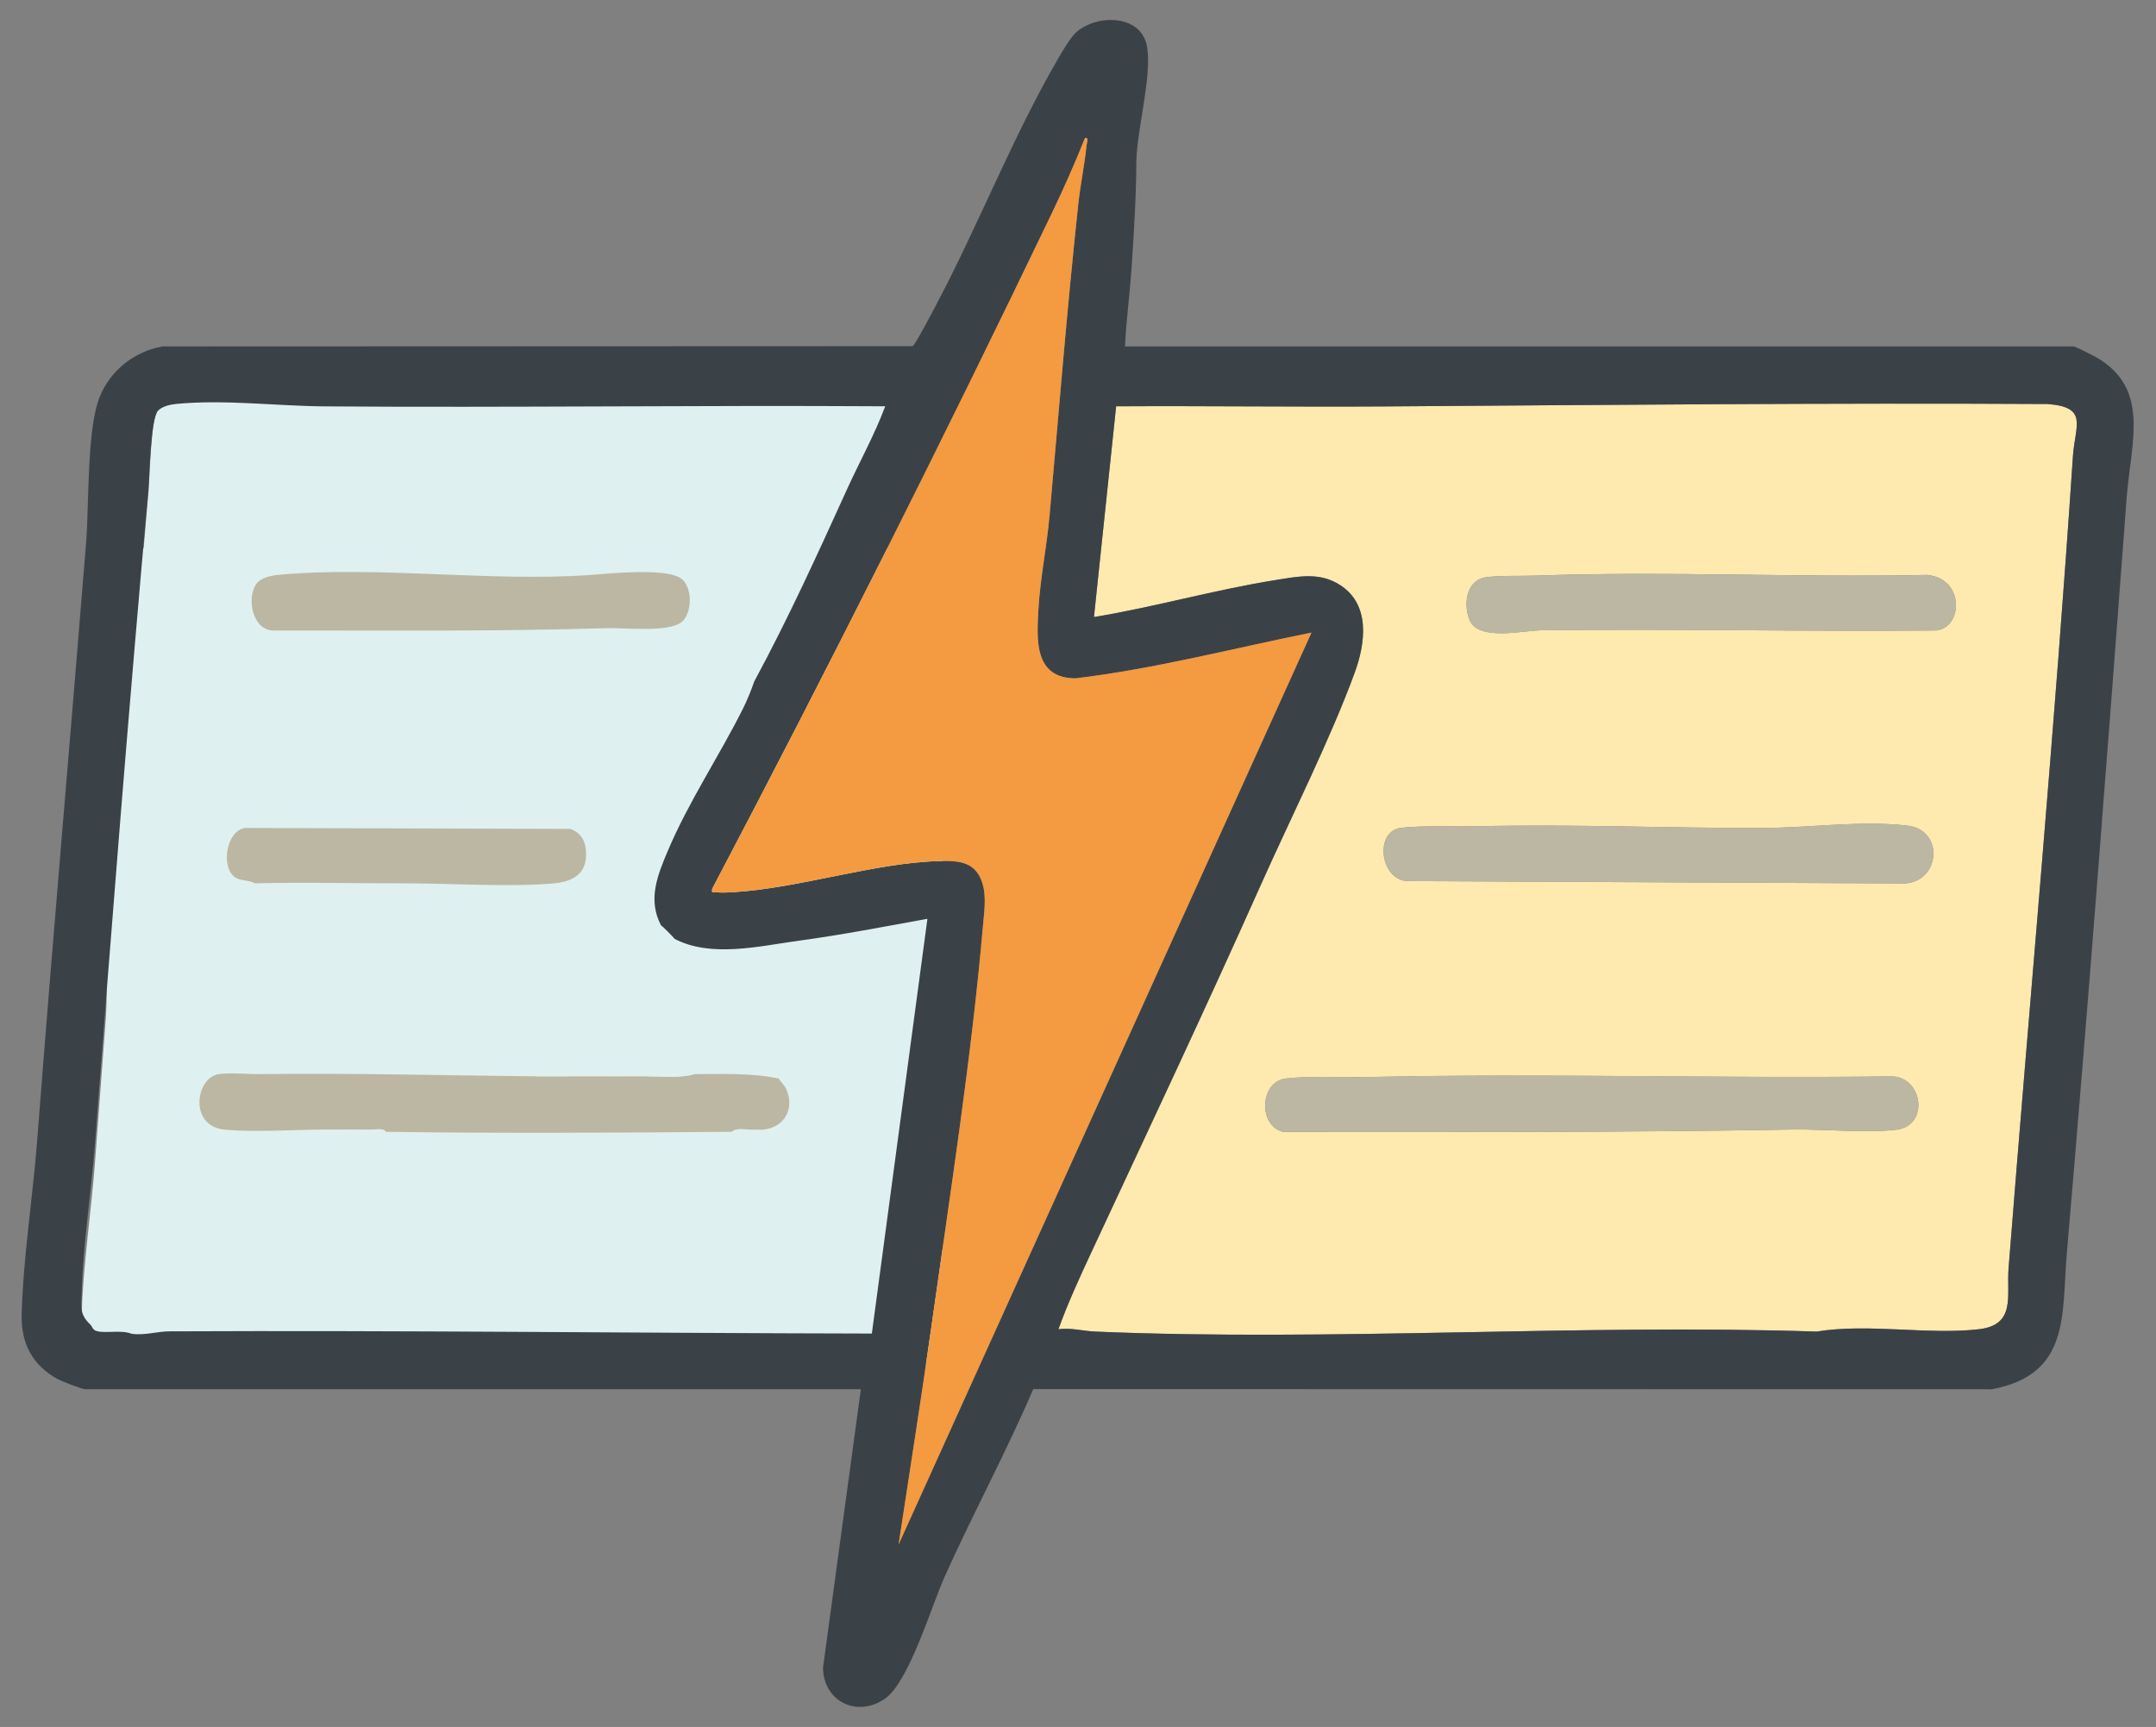 <?xml version="1.0" encoding="UTF-8"?>
<svg id="Warstwa_1" xmlns="http://www.w3.org/2000/svg" version="1.1" viewBox="0 0 535.36 428.91">
  <rect x="0" y="0" width="535.36" height="428.91" fill="#808080" stroke="none"/>
  <!-- Generator: Adobe Illustrator 29.4.0, SVG Export Plug-In . SVG Version: 2.1.0 Build 152)  -->
  <defs>
    <style>
      .st0 {
        fill: #bcb7a2;
      }

      .st1 {
        fill: #dff0f0;
      }

      .st2 {
        fill: #3b4247;
      }

      .st3 {
        fill: #f49a40;
      }

      .st4 {
        fill: #fee9af;
      }
    </style>
  </defs>
  <rect class="st1" x="26.46" y="136.18" width="207.61" height="202.6"/>
  <path class="st1" d="M22.5,334.71c-2.77-2.71-2.31-4.34-2.21-8.21.31-12.22,2.4-25.66,3.31-37.98,4.13-55.57,8.43-111.2,13.3-166.63.33-3.78.56-18.65,2.47-20.71,1-1.08,3.03-1.56,4.43-1.7,12.07-1.2,25.07.53,37.13.62,46.64.35,93.3-.32,139.94-.02-2.66,7.28-6.37,14.08-9.51,21.15-7.35,16.55-14.71,33.1-23.18,49.13l-.54-.57c-5.78,16.17-19.09,33.06-24.09,49.34-1.67,5.42-1.88,8.99.87,14.12.23-.07.45-.55.5-.55.23.04,3.28,3.16,3.32,3.4,0,.05-.48.28-.53.51,10.87,5.58,26,1.75,37.84-.03,8.28-1.25,16.51-2.99,24.75-4.44l-13.29,104.29c-63.36-1.22-126.92-.29-190.36-.55l-4.13-1.16ZM64.23,145.01c-3.07,3.39-1.45,12.88,4.54,12.3,27.52-.03,55.1.3,82.54-.59,4.52-.15,16.33,1.3,19.16-1.94,2.19-2.51,2.2-8.26-.28-10.52-3.41-3.12-18.41-1.45-23.27-1.09-24.93,1.74-53.08-2.41-77.62-.05-1.56.15-3.98.7-5.07,1.9ZM100.63,221.92c11.78-.02,25.98,1.02,37.42.02,5.63-.49,8.93-3.14,7.98-9.34-.34-2.24-1.74-3.92-3.83-4.58l-81.16-.24c-4.56.73-5.94,9.36-2.91,12.26,1.51,1.45,3.82.87,5.37,1.88-.35,0-2.32-.27-1.38.57,11.82-.13,23.65.16,35.47,0,.94-.01,2.46.36,3.04-.58ZM64.61,270.67c-3.07.04-7.39-.43-10.22.03-5.63.91-7.46,13.3,1.61,14.16,7.6.72,17.37-.03,25.23-.02-.31,1.71.85,1.1,1.91,1.13,33.5,1.15,71.89,1.35,105.33,0,1.07-.04,2.22.58,1.91-1.13,5.17-.49,7.88-5.18,5.82-10.2-.47-1.14-1.32-1.82-1.94-2.83-.02-.03.6-.32.5-.47-.29-.42-2.75-1.42-3.51-1.27-41.2.41-82.42-.41-123.61.03-.94.01-2.46-.36-3.04.58Z"/>
  <g>
    <path class="st4" d="M262.82,330.14c2.29-6.39,5.26-12.87,8.17-19.1,14.13-30.35,28.44-60.69,42.09-91.28,7.41-16.61,17.22-36.04,23.32-52.73,2.67-7.31,3.92-16.83-3.62-21.71-5.14-3.32-10.42-2.14-16.04-1.25-15.03,2.39-30.05,6.71-45.1,9.19l5.51-52.35c22.32-.13,44.67.18,67,.03,54.67-.37,109.52-.9,164.26-.6,10.29.76,6.83,5.35,6.32,12.98-4.48,67.27-10.69,134.45-15.98,201.68-.53,6.79,1.95,14.09-7.45,15.15-12.66,1.43-27.43-1.52-40.22.57-59.27-1.94-120.1,2.5-179.19,0-2.97-.13-5.97-1-9.07-.58ZM381.76,142.96c-3.7.13-9.54-.08-12.8.42-4.89.75-5.65,6.66-4.05,10.59,2.17,5.33,13.14,2.63,17.77,2.57,32.71-.44,65.45.37,98.15.04,6.56-.76,7.09-12.79-2.22-13.79-32.24.68-64.63-.98-96.85.16ZM366.88,205.22c-5.65.13-13.63-.23-18.92.38-6.97.81-5.25,13.69,2.22,13.24l121.29.57c10.31.86,11.78-13.25,2.18-14.35-11.54-1.32-24.25.54-35.8.58-23.7.07-47.14-.98-70.97-.42ZM339.87,267.49c-6.11.13-14.87-.29-20.57.38-6.55.77-6.95,11.85-.57,13.27,42.08,0,84.23.15,126.23-.6,7.96-.14,18.41.94,25.94.04,8.24-.99,6.54-13.08-1.11-13.24-43.29.54-86.65-.78-129.93.16Z"/>
    <path class="st0" d="M339.87,267.49c43.28-.95,86.64.37,129.93-.16,7.66.16,9.35,12.25,1.11,13.24-7.54.91-17.98-.18-25.94-.04-42,.75-84.15.61-126.23.6-6.38-1.42-5.99-12.49.57-13.27,5.7-.67,14.46-.24,20.57-.38Z"/>
    <path class="st0" d="M366.88,205.22c23.83-.57,47.27.49,70.97.42,11.56-.04,24.26-1.9,35.8-.58,9.6,1.1,8.12,15.21-2.18,14.35l-121.29-.57c-7.46.45-9.18-12.43-2.22-13.24,5.28-.61,13.26-.24,18.92-.38Z"/>
    <path class="st0" d="M381.76,142.96c32.23-1.14,64.61.52,96.85-.16,9.31,1,8.78,13.03,2.22,13.79-32.71.33-65.45-.48-98.15-.04-4.63.06-15.6,2.75-17.77-2.57-1.6-3.93-.83-9.84,4.05-10.59,3.26-.5,9.11-.29,12.8-.42Z"/>
  </g>
  <g>
    <path class="st2" d="M279.35,86.04h235.64c.22,0,3.48,1.63,3.94,1.85,15.5,7.58,10.22,21.61,9.17,35.5-4.72,62.45-9.49,125.32-14.88,187.9-1.31,15.21.96,30.05-18.6,33.76l-238.05-.04c-6.74,15.73-14.95,30.88-21.96,46.49-3.32,7.37-8.85,26.17-14.82,30.37-6.89,4.83-15.31.79-15.43-7.66l9.4-69.17H21.11c-.75,0-5.85-2.01-6.83-2.54-6.24-3.41-9.07-8.91-8.9-15.94.34-13.97,2.79-29.4,3.87-43.51,3.8-49.45,8.15-98.81,12.13-148.23.77-9.6.13-28.21,3.39-36.28,2.69-6.65,8.68-11.28,15.61-12.5l186.24-.07c.58-.2,4.88-8.44,5.61-9.82,10.58-19.9,19.25-42.25,30.49-61.55,1.12-1.92,3.14-5.45,4.77-6.8,5.32-4.41,16.24-4.16,17.4,4.12,1.05,7.54-2.55,20.24-2.72,28.19-.05,8.86-.6,18.12-1.22,26.88-.44,6.35-1.3,12.71-1.6,19.07ZM325.65,157.12c-19.49,3.92-38.84,9-58.61,11.36-10.22-.07-9.63-9.29-9.18-17.14s2.06-15.48,2.75-23.15c2.32-25.94,4.38-51.79,7.17-77.69.52-4.83,1.56-9.67,2.04-14.5.06-.61.65-1.87-.38-1.76-2.55,6.38-5.38,12.74-8.35,18.93-27.07,56.35-55.15,112.29-84.25,167.6-.15,1.12.04.72.81.82,1.23.16,3.12.07,4.41,0,16.44-.99,35.15-7.33,51.24-7.73,4.85-.12,8.93.16,10.62,5.41,1.09,3.37.46,7.28.15,10.86-2.81,32.45-8.2,66.74-12.75,99.11-2.55,18.14-5.45,36.24-8.18,54.35l102.52-226.47ZM22.48,329.04c.45.43.5,1.26,1.48,1.54,2.29.66,6.09-.36,8.7.68,3.13.48,6.42-.59,9.37-.6,58.2-.27,116.31.44,174.46.55l13.8-103.01c-10.55,1.92-21.15,3.97-31.78,5.42-9.93,1.35-21.94,4.33-31.05-.46-.04-.23-3.08-3.27-3.31-3.31-3.35-6.35-.93-12.36,1.65-18.47,5.19-12.29,12.74-23.48,18.67-35.34,1.09-2.17,2.02-4.52,2.83-6.81,8.42-15.58,15.74-31.67,23.05-47.76,3.12-6.87,6.82-13.48,9.46-20.56-46.39-.29-92.81.36-139.2.02-12-.09-24.93-1.77-36.93-.6-1.4.14-3.42.6-4.41,1.65-1.9,2.01-2.13,16.46-2.46,20.14-4.84,53.89-9.12,107.98-13.23,162-.91,11.98-2.98,25.05-3.29,36.93-.1,3.77-.56,5.35,2.2,7.99ZM262.82,330.14c3.09-.42,6.1.45,9.07.58,59.09,2.5,119.92-1.94,179.19,0,12.79-2.09,27.56.86,40.22-.57,9.4-1.06,6.91-8.36,7.45-15.15,5.29-67.23,11.51-134.41,15.98-201.68.51-7.63,3.97-12.22-6.32-12.98-54.75-.3-109.6.23-164.26.6-22.33.15-44.67-.16-67-.03l-5.51,52.35c15.05-2.48,30.07-6.81,45.1-9.19,5.62-.89,10.9-2.07,16.04,1.25,7.55,4.88,6.29,14.4,3.62,21.71-6.1,16.69-15.91,36.12-23.32,52.73-13.64,30.59-27.95,60.93-42.09,91.28-2.9,6.24-5.88,12.71-8.17,19.1Z"/>
    <path class="st3" d="M325.65,157.12l-102.52,226.47c2.74-18.11,5.63-36.21,8.18-54.35,4.56-32.37,9.94-66.66,12.75-99.11.31-3.58.94-7.49-.15-10.86-1.69-5.25-5.77-5.54-10.62-5.41-16.09.4-34.8,6.74-51.24,7.73-1.29.08-3.18.17-4.41,0-.76-.1-.95.3-.81-.82,29.1-55.31,57.18-111.25,84.25-167.6,2.97-6.19,5.8-12.55,8.35-18.93,1.04-.11.44,1.15.38,1.76-.48,4.82-1.52,9.66-2.04,14.5-2.79,25.9-4.86,51.75-7.17,77.69-.69,7.67-2.31,15.49-2.75,23.15s-1.04,17.08,9.18,17.14c19.77-2.36,39.12-7.44,58.61-11.36Z"/>
  </g>
  <path class="st0" d="M64.38,266.78c22.97-.31,45.98.33,68.9.55,2.57.02,5.15-.03,7.72,0,.92,0,1.84,0,2.76,0h1.65c5.13.04,10.3,0,15.43,0,3.72,0,8.06.47,11.58-.55,6.99,0,14.08-.36,20.95,1.1.62.98,1.46,1.64,1.93,2.75,2.06,4.88-.64,9.44-5.79,9.92-1.06.1-2.23-.01-3.31,0-1.38.01-3.49-.43-4.41.55-28.61.22-57.38.41-85.99,0-.6-.93-2.27-.54-3.31-.55-3.85-.05-7.73,0-11.58,0-7.82,0-17.54.72-25.1.02-9.02-.84-7.2-12.88-1.6-13.77,2.82-.45,7.11,0,10.17-.03Z"/>
  <path class="st0" d="M64,144.62c1.08-1.17,3.49-1.7,5.04-1.84,24.42-2.29,52.42,1.74,77.22.05,4.83-.35,19.75-1.98,23.14,1.06,2.47,2.21,2.45,7.79.27,10.23-2.82,3.16-14.56,1.75-19.06,1.89-27.3.86-54.73.55-82.11.58-5.95.57-7.57-8.66-4.51-11.96Z"/>
  <path class="st0" d="M100.21,219.39c-12.28.02-24.66-.31-36.93,0-1.54-.98-3.84-.42-5.34-1.83-3.01-2.82-1.64-11.2,2.89-11.92l80.73.23c2.08.65,3.46,2.28,3.81,4.46.94,6.03-2.33,8.6-7.94,9.08-11.38.97-25.51-.04-37.23-.02Z"/>
  <path class="st1" d="M172.41,266.78c-3.52,1.02-7.86.55-11.58.55,3.52-1.02,7.86-.55,11.58-.55Z"/>
  <path class="st1" d="M140.99,267.33c-2.57-.03-5.15.02-7.72,0,1.85-.92,5.76-.93,7.72,0Z"/>
  <path class="st1" d="M186.19,280.55c-.91.98-3.03.54-4.41.55.92-.98,3.03-.54,4.41-.55Z"/>
  <path class="st1" d="M95.8,281.1c-1.04-.01-2.71.37-3.31-.55,1.04.01,2.71-.37,3.31.55Z"/>
  <path class="st1" d="M145.4,267.33h-1.65c.43,0,1.2,0,1.65,0Z"/>
</svg>
